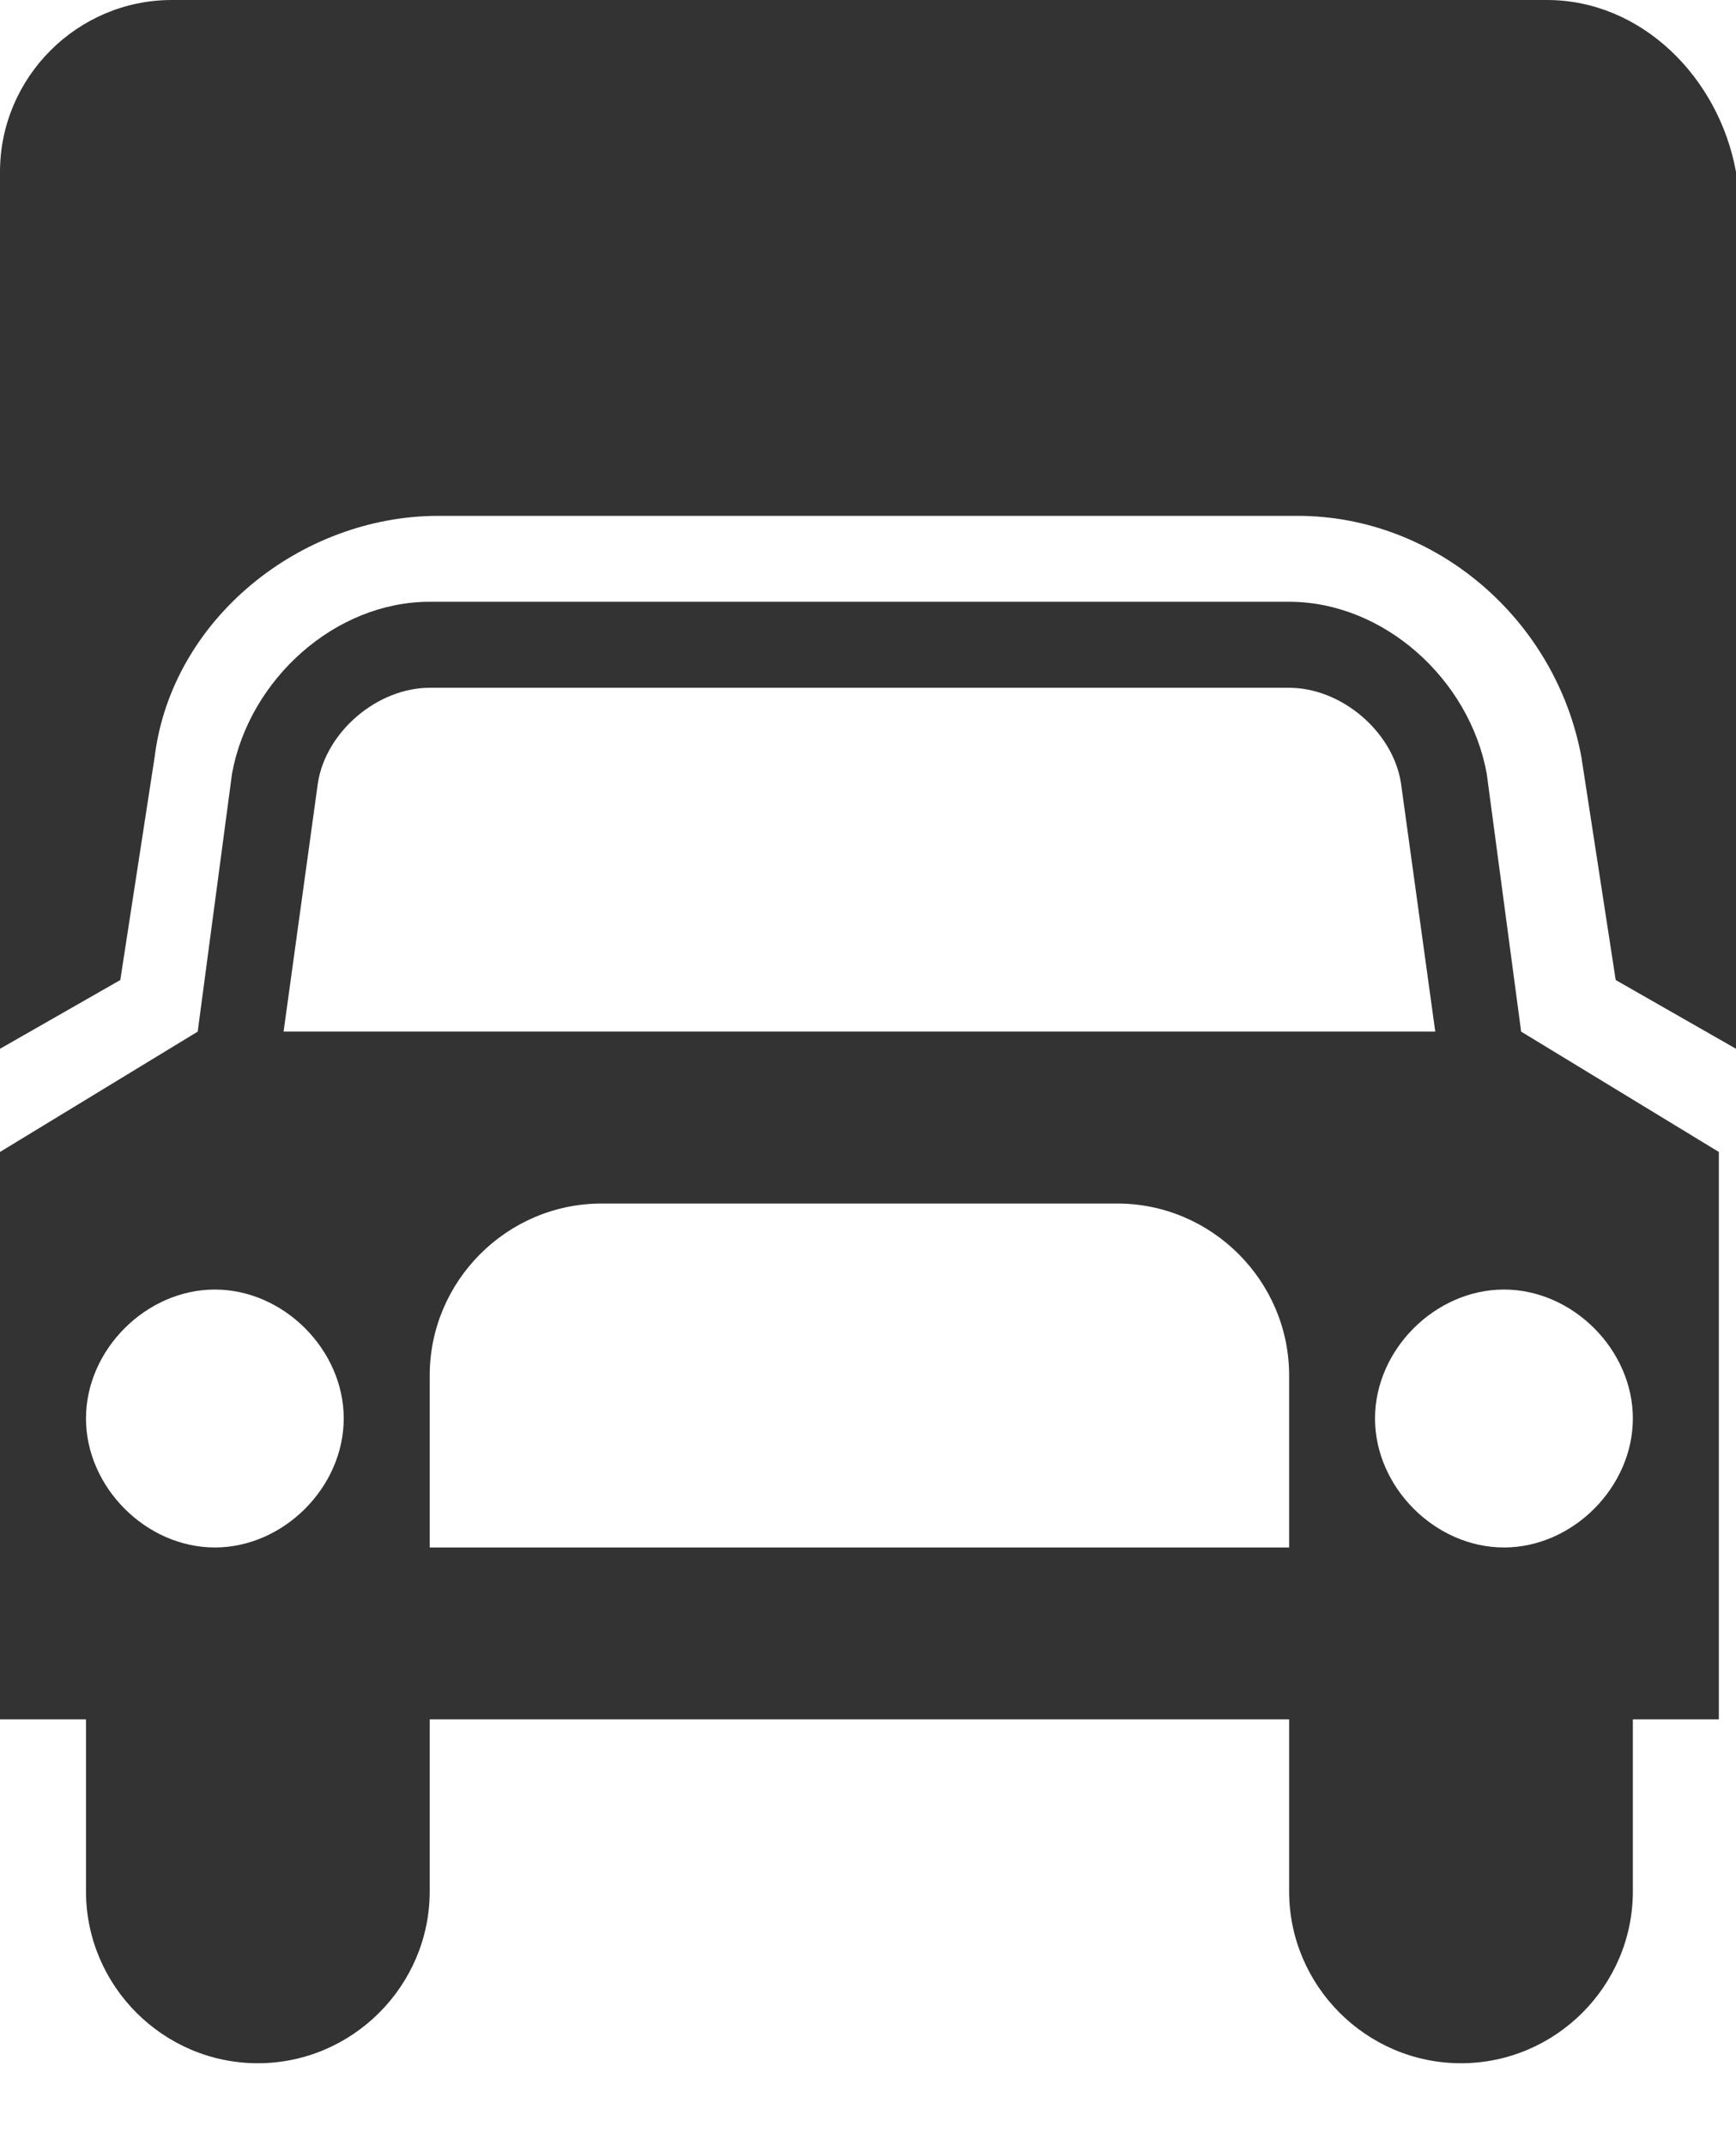 <svg width="17" height="21" viewBox="0 0 17 21" fill="none" xmlns="http://www.w3.org/2000/svg">
<path d="M15.149 0H1.683C0.757 0 0 0.757 0 1.683V10.267L1.178 9.594L1.515 7.406C1.683 6.059 2.946 5.05 4.292 5.05H12.708C14.055 5.05 15.233 6.059 15.485 7.406L15.822 9.594L17 10.267V1.683C16.832 0.757 16.074 0 15.149 0Z" fill="#333333"/>
<path d="M14.559 7.574C14.391 6.649 13.55 5.891 12.624 5.891H4.208C3.282 5.891 2.441 6.649 2.272 7.574L1.936 10.099L0 11.277V16.832H0.842V18.515C0.842 19.441 1.599 20.198 2.525 20.198C3.45 20.198 4.208 19.441 4.208 18.515V16.832H12.624V18.515C12.624 19.441 13.381 20.198 14.307 20.198C15.233 20.198 15.99 19.441 15.99 18.515V16.832H16.832V11.277L14.896 10.099L14.559 7.574ZM2.104 15.149C1.431 15.149 0.842 14.559 0.842 13.886C0.842 13.213 1.431 12.624 2.104 12.624C2.777 12.624 3.366 13.213 3.366 13.886C3.366 14.559 2.777 15.149 2.104 15.149ZM12.624 15.149H4.208V13.465C4.208 12.54 4.965 11.782 5.891 11.782H10.941C11.866 11.782 12.624 12.54 12.624 13.465V15.149ZM2.777 10.099L3.114 7.658C3.198 7.153 3.703 6.733 4.208 6.733H12.624C13.129 6.733 13.634 7.153 13.718 7.658L14.055 10.099H2.777ZM15.99 13.886C15.99 14.559 15.401 15.149 14.728 15.149C14.054 15.149 13.465 14.559 13.465 13.886C13.465 13.213 14.054 12.624 14.728 12.624C15.401 12.624 15.99 13.213 15.99 13.886Z" fill="#333333"/>
</svg>
